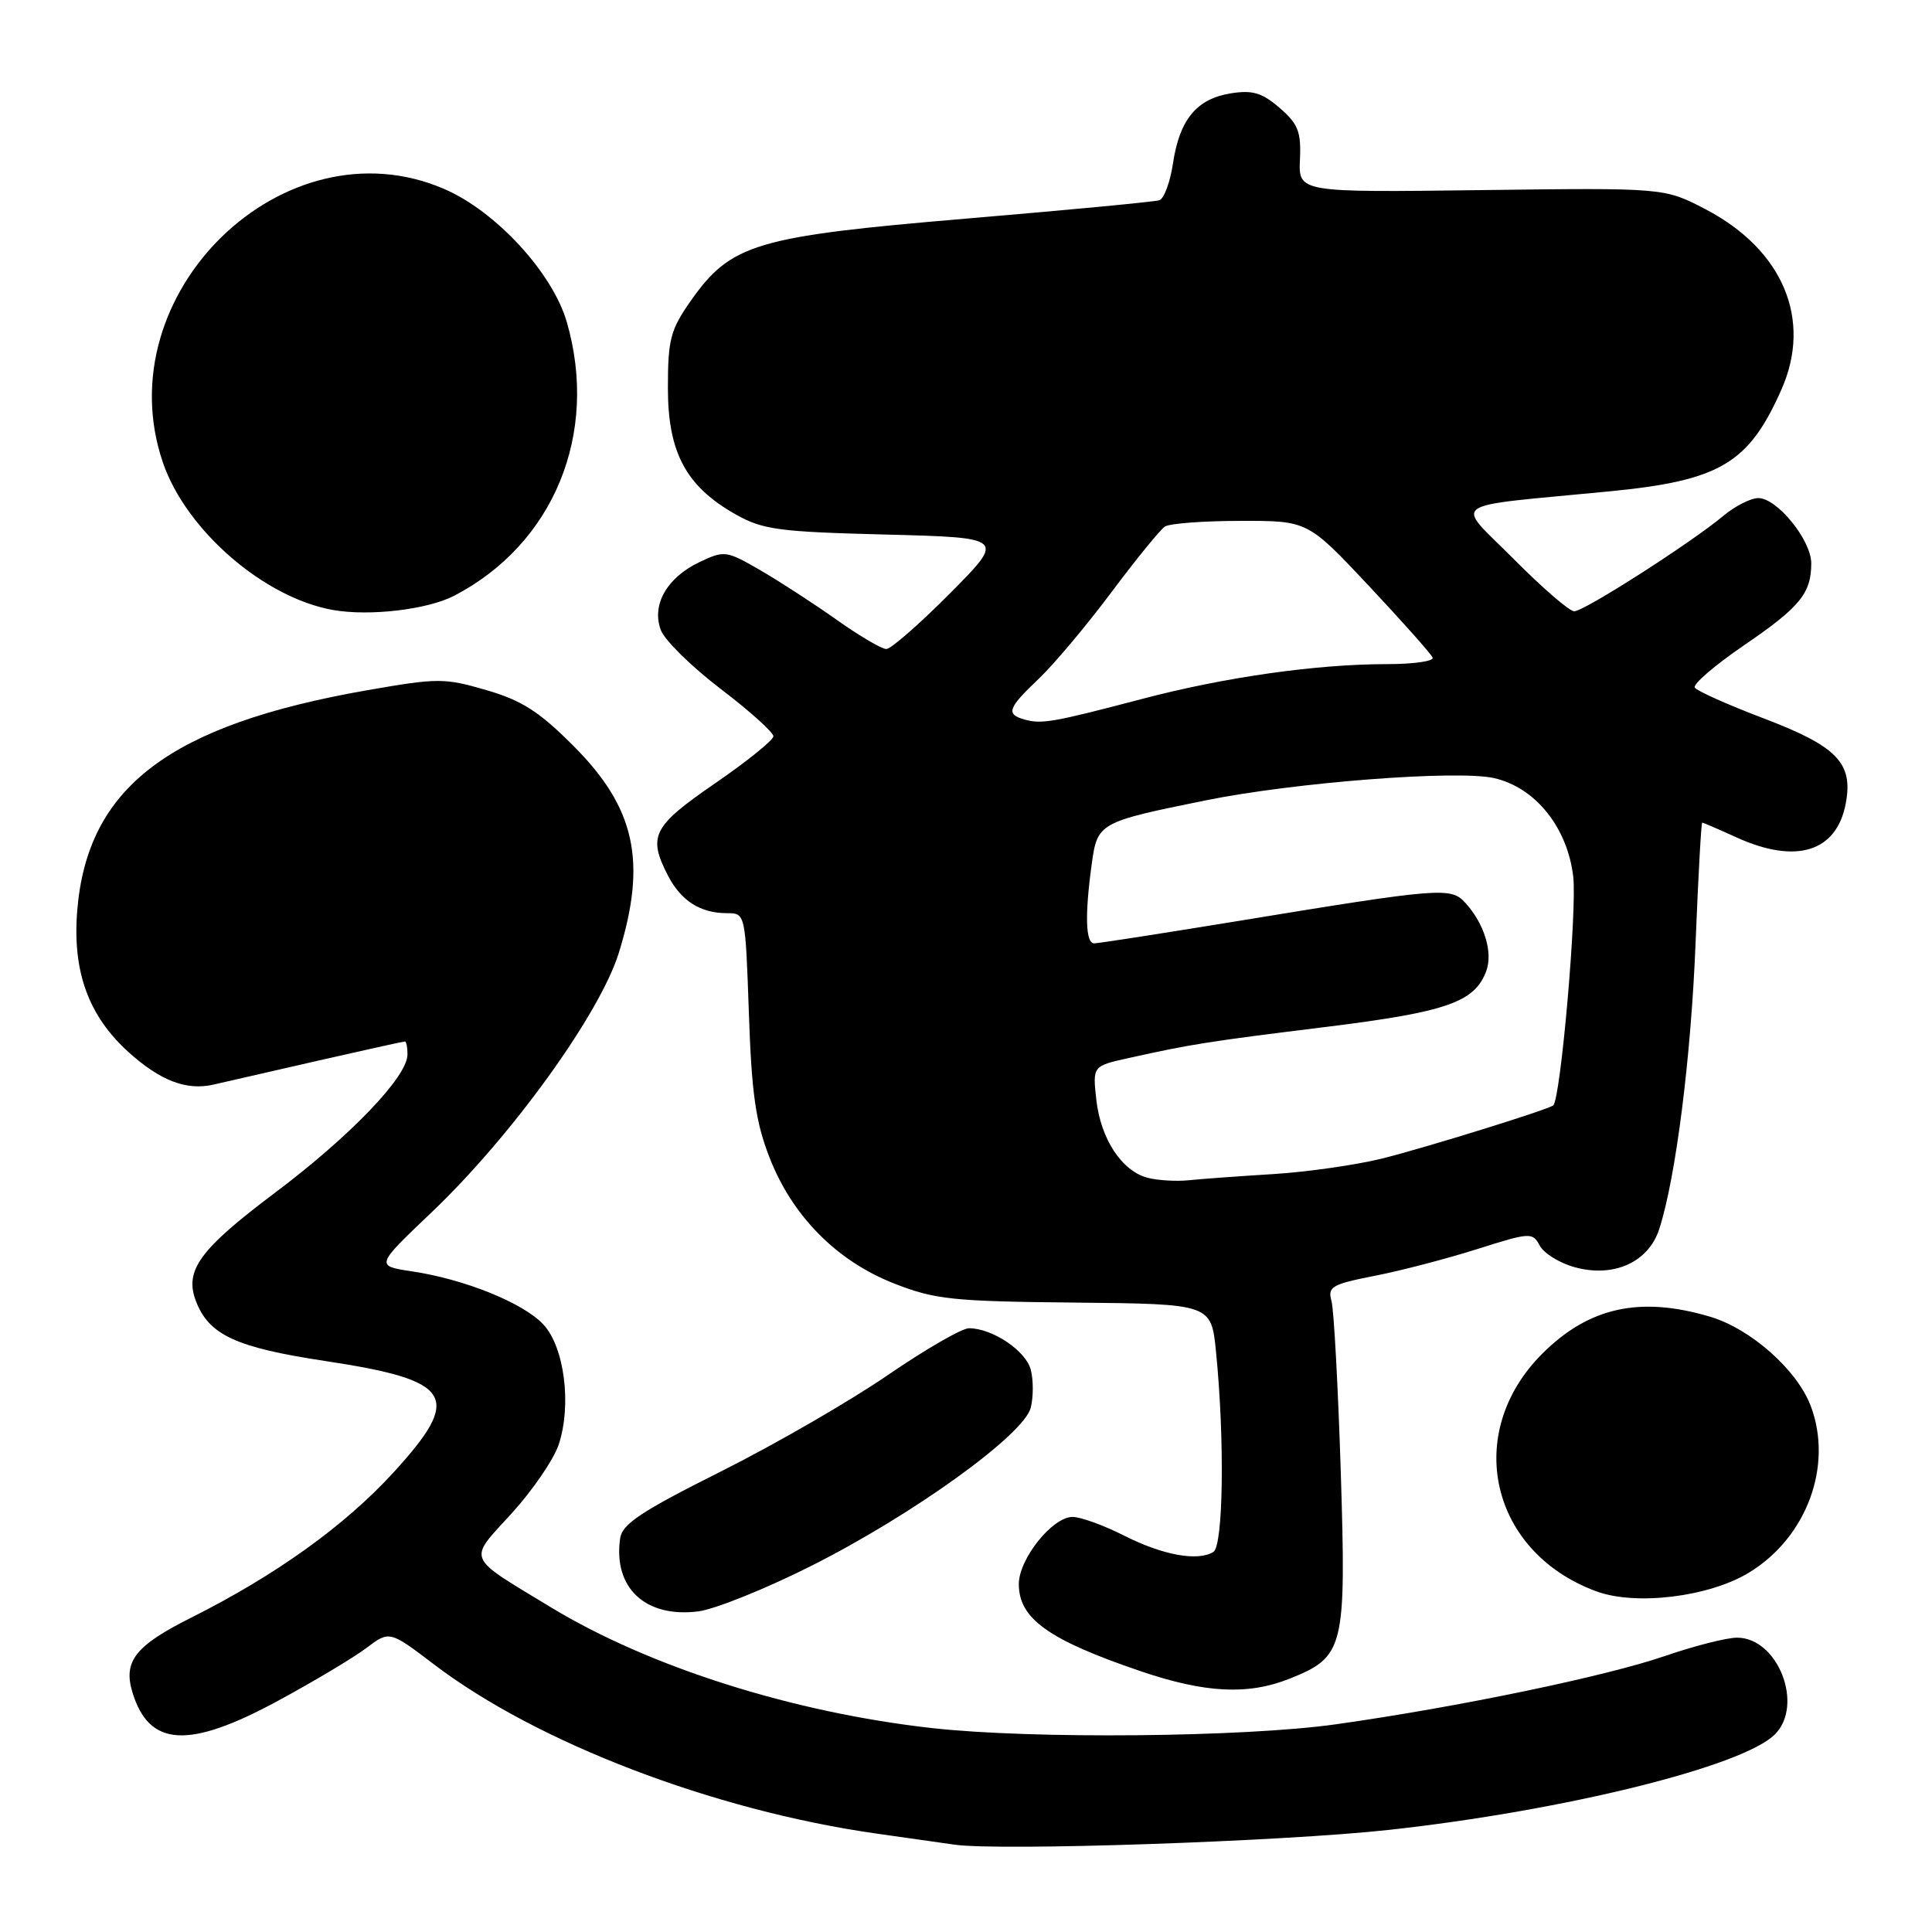 <?xml version="1.0" encoding="UTF-8" standalone="no"?>
<!DOCTYPE svg PUBLIC "-//W3C//DTD SVG 1.1//EN" "http://www.w3.org/Graphics/SVG/1.1/DTD/svg11.dtd" >
<svg xmlns="http://www.w3.org/2000/svg" xmlns:xlink="http://www.w3.org/1999/xlink" version="1.1" viewBox="0 0 256 256">
 <g >
 <path fill="currentColor"
d=" M 184.04 242.47 C 207.27 239.92 230.93 234.07 235.18 229.82 C 239.07 225.93 235.59 217.00 230.17 217.00 C 228.78 217.00 224.47 218.10 220.58 219.44 C 212.75 222.13 193.17 226.20 177.00 228.48 C 164.87 230.19 136.73 230.46 123.50 228.98 C 105.06 226.92 86.07 220.90 73.00 212.98 C 61.61 206.07 61.97 206.91 67.78 200.55 C 70.56 197.50 73.38 193.38 74.04 191.39 C 75.77 186.12 74.78 178.46 71.98 175.48 C 69.31 172.63 61.55 169.50 54.58 168.46 C 49.74 167.73 49.74 167.73 57.21 160.62 C 67.86 150.47 79.52 134.29 82.01 126.22 C 85.74 114.15 84.18 107.03 75.97 98.82 C 71.44 94.28 69.13 92.80 64.43 91.44 C 58.88 89.82 58.01 89.83 48.65 91.46 C 22.42 96.05 11.55 104.33 10.23 120.70 C 9.59 128.74 11.72 134.61 17.03 139.41 C 21.23 143.20 24.70 144.53 28.27 143.72 C 29.50 143.44 35.63 142.04 41.90 140.60 C 48.17 139.17 53.46 138.00 53.65 138.00 C 53.84 138.00 54.00 138.79 53.99 139.75 C 53.98 142.67 46.43 150.54 36.38 158.09 C 26.46 165.55 24.42 168.34 25.95 172.37 C 27.67 176.89 31.21 178.54 43.09 180.34 C 60.09 182.91 61.37 185.03 52.09 195.16 C 45.64 202.20 36.51 208.74 25.33 214.35 C 17.92 218.06 16.30 220.13 17.55 224.25 C 19.76 231.50 25.00 231.79 36.90 225.33 C 41.63 222.77 46.88 219.63 48.56 218.36 C 51.61 216.06 51.61 216.06 57.56 220.58 C 71.19 230.94 94.53 239.87 116.00 242.94 C 120.12 243.52 124.85 244.20 126.50 244.43 C 132.56 245.28 170.01 244.01 184.04 242.47 Z  M 170.92 222.42 C 178.12 219.53 178.39 218.43 177.66 195.05 C 177.30 183.75 176.75 173.55 176.43 172.40 C 175.90 170.50 176.46 170.17 182.17 169.05 C 185.65 168.37 191.77 166.77 195.77 165.50 C 202.78 163.28 203.07 163.27 204.03 165.06 C 204.58 166.08 206.65 167.36 208.65 167.91 C 213.82 169.34 218.44 167.26 219.86 162.85 C 222.05 156.09 224.08 140.10 224.68 124.75 C 225.03 116.09 225.42 109.00 225.55 109.00 C 225.68 109.00 227.74 109.89 230.14 110.98 C 238.01 114.55 243.37 112.87 244.57 106.47 C 245.58 101.10 243.45 98.90 233.65 95.17 C 228.93 93.38 224.84 91.55 224.57 91.11 C 224.29 90.67 227.22 88.15 231.07 85.52 C 238.51 80.44 240.00 78.62 240.00 74.64 C 240.00 71.57 235.48 66.00 232.99 66.00 C 231.98 66.00 229.88 67.07 228.33 68.37 C 224.07 71.93 209.91 81.00 208.59 81.00 C 207.96 81.00 204.36 77.89 200.58 74.08 C 192.75 66.19 191.26 67.25 213.24 65.11 C 227.92 63.68 231.71 61.43 236.06 51.59 C 240.15 42.34 236.25 33.09 226.00 27.73 C 220.53 24.88 220.53 24.88 196.30 25.19 C 172.06 25.50 172.06 25.50 172.25 21.14 C 172.42 17.45 172.00 16.40 169.55 14.29 C 167.22 12.28 165.95 11.91 163.08 12.37 C 158.57 13.09 156.30 15.84 155.43 21.62 C 155.06 24.12 154.24 26.33 153.62 26.53 C 153.01 26.74 141.47 27.83 128.00 28.97 C 100.09 31.33 96.85 32.30 91.51 39.89 C 88.84 43.70 88.50 44.98 88.50 51.41 C 88.50 59.97 90.90 64.45 97.48 68.16 C 101.08 70.19 103.17 70.47 117.35 70.83 C 133.21 71.24 133.21 71.24 125.88 78.62 C 121.85 82.68 118.05 86.00 117.44 86.00 C 116.83 86.00 113.89 84.27 110.91 82.16 C 107.94 80.05 103.38 77.09 100.80 75.59 C 96.24 72.95 95.99 72.91 92.69 74.48 C 88.36 76.53 86.30 80.17 87.57 83.50 C 88.08 84.85 91.65 88.35 95.50 91.29 C 99.35 94.22 102.49 97.05 102.48 97.56 C 102.47 98.08 98.98 100.89 94.73 103.81 C 86.47 109.49 85.81 110.79 88.51 116.02 C 90.24 119.37 92.80 121.00 96.32 121.00 C 98.77 121.00 98.77 121.00 99.23 134.25 C 99.59 144.87 100.13 148.66 101.95 153.34 C 104.97 161.13 110.86 167.09 118.50 170.08 C 123.92 172.20 126.23 172.44 142.50 172.60 C 160.50 172.78 160.50 172.78 161.13 179.14 C 162.29 190.74 162.10 204.82 160.78 205.64 C 158.71 206.92 154.07 206.07 148.96 203.48 C 146.27 202.12 143.19 201.00 142.12 201.00 C 139.45 201.00 135.00 206.56 135.00 209.90 C 135.00 214.48 138.92 217.28 151.10 221.43 C 159.69 224.35 165.37 224.64 170.92 222.42 Z  M 107.53 207.47 C 121.02 200.68 135.68 190.10 136.58 186.53 C 136.93 185.14 136.94 182.88 136.59 181.52 C 135.96 179.00 131.50 176.00 128.39 176.00 C 127.45 176.00 122.59 178.81 117.59 182.24 C 112.59 185.67 102.65 191.41 95.50 194.99 C 84.94 200.28 82.44 201.94 82.17 203.85 C 81.24 210.40 85.51 214.39 92.50 213.52 C 94.70 213.25 101.46 210.53 107.53 207.47 Z  M 231.80 208.35 C 239.41 203.69 242.91 194.22 239.94 186.32 C 238.14 181.53 231.99 176.07 226.59 174.47 C 217.31 171.71 210.52 173.21 204.35 179.38 C 193.85 189.88 197.43 205.65 211.50 210.85 C 216.75 212.80 226.50 211.60 231.80 208.35 Z  M 60.18 78.94 C 73.38 72.08 79.39 57.46 75.10 42.66 C 73.20 36.12 65.68 27.97 58.84 25.03 C 37.65 15.91 13.97 38.94 21.58 61.27 C 24.64 70.25 35.00 79.23 44.15 80.83 C 49.00 81.68 56.65 80.77 60.18 78.94 Z  M 152.09 156.07 C 148.66 155.19 145.86 150.95 145.27 145.74 C 144.77 141.25 144.77 141.25 149.63 140.18 C 157.87 138.35 160.02 138.01 175.81 136.06 C 191.68 134.09 195.39 132.80 196.93 128.69 C 197.85 126.23 196.70 122.43 194.20 119.67 C 192.25 117.51 191.11 117.60 163.73 122.09 C 153.95 123.69 145.51 125.00 144.98 125.00 C 143.85 125.00 143.73 121.27 144.65 114.56 C 145.41 109.02 145.54 108.94 159.78 106.05 C 171.51 103.67 193.08 102.00 197.96 103.10 C 203.43 104.33 207.69 109.63 208.46 116.14 C 208.98 120.61 206.79 145.66 205.81 146.47 C 205.14 147.03 189.13 152.00 183.23 153.49 C 179.78 154.35 173.25 155.29 168.73 155.57 C 164.20 155.85 159.15 156.22 157.50 156.39 C 155.85 156.56 153.42 156.41 152.09 156.07 Z  M 135.75 95.34 C 133.25 94.64 133.54 93.83 137.63 89.95 C 139.63 88.05 143.96 82.90 147.25 78.50 C 150.54 74.10 153.74 70.17 154.36 69.77 C 154.99 69.36 159.50 69.02 164.39 69.02 C 173.28 69.00 173.28 69.00 181.39 77.64 C 185.85 82.39 189.65 86.67 189.83 87.14 C 190.02 87.61 187.30 88.00 183.81 88.00 C 174.43 88.00 162.29 89.72 151.26 92.63 C 139.55 95.71 138.02 95.98 135.75 95.34 Z "/>
</g>
</svg>